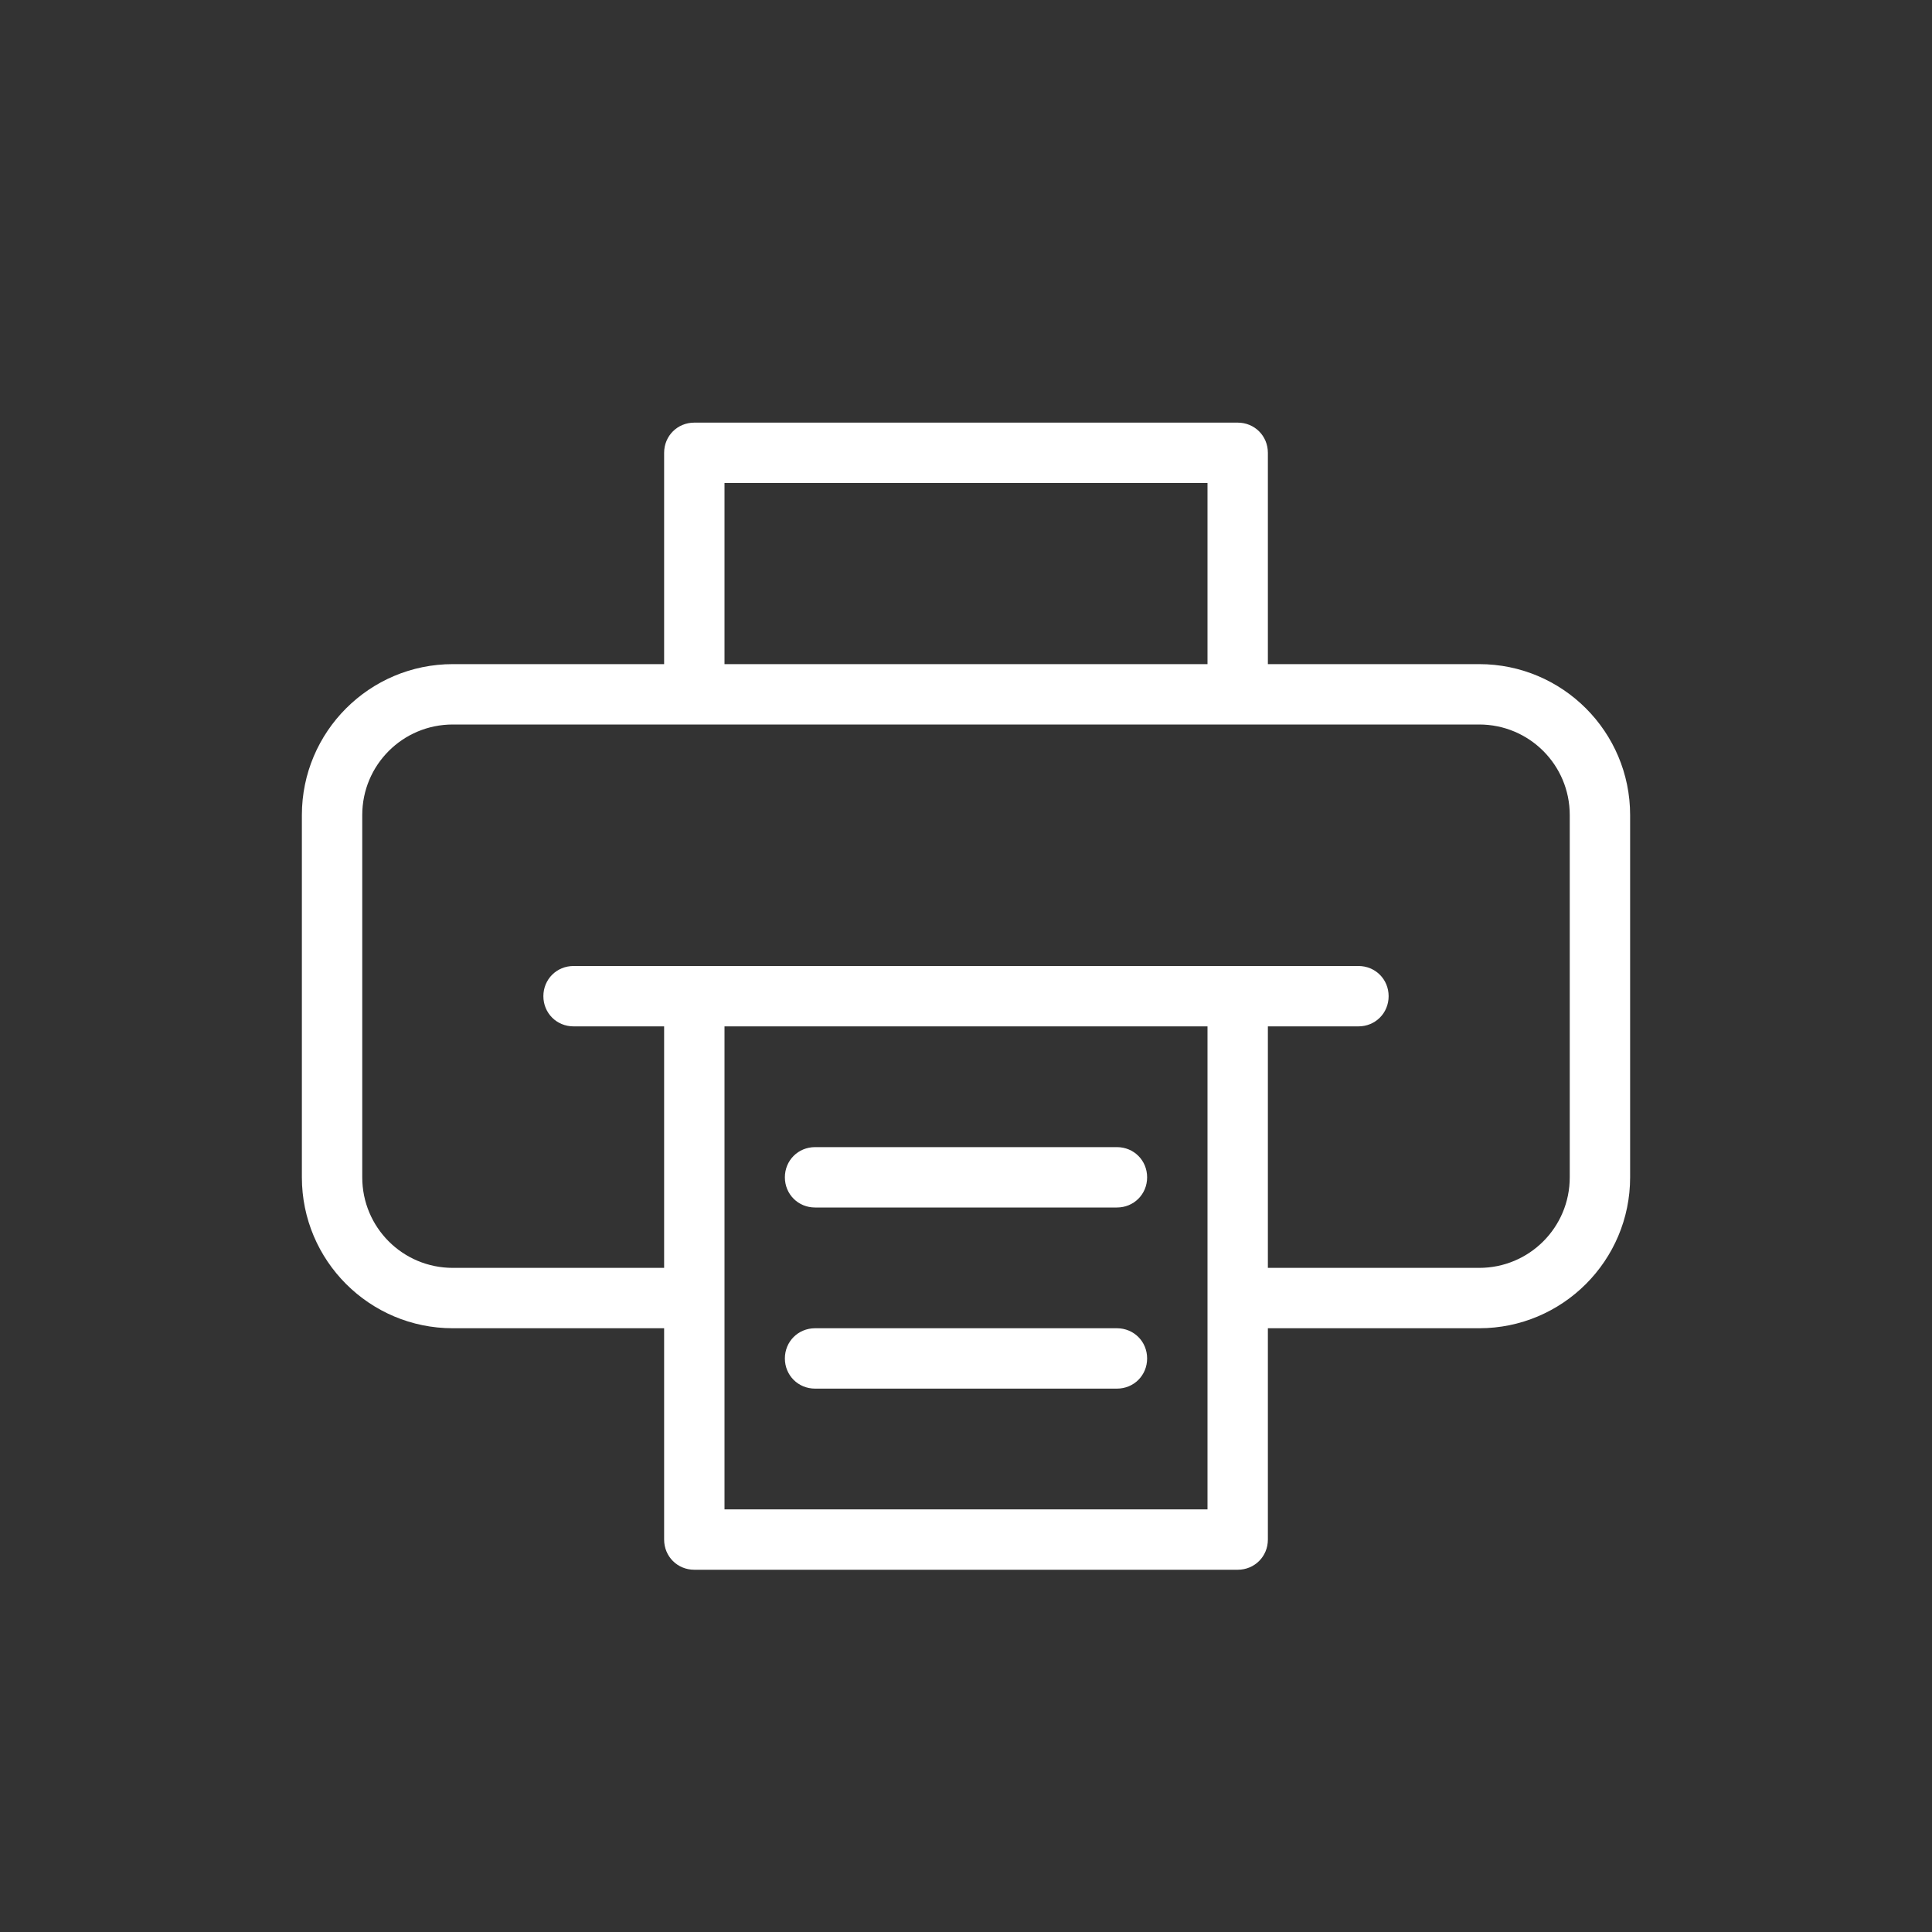 <svg width="32" height="32" viewBox="0 0 32 32" fill="none" xmlns="http://www.w3.org/2000/svg">
<rect x="0" y="0" width="32" height="32" fill="#333333" stroke="none"/>
<path d="M24.5 11H21V7.5C21 7.22 20.78 7 20.5 7H11.5C11.22 7 11 7.22 11 7.5V11H7.5C6.12 11 5 12.12 5 13.5V19.5C5 20.88 6.12 22 7.5 22H11V25.5C11 25.78 11.22 26 11.5 26H20.5C20.78 26 21 25.78 21 25.5V22H24.5C25.88 22 27 20.88 27 19.5V13.5C27 12.12 25.88 11 24.5 11ZM12 8H20V11H12V8ZM12 25V17H20V21.49V21.5V21.51V25H12ZM26 19.5C26 20.33 25.33 21 24.5 21H21V17H22.5C22.78 17 23 16.78 23 16.5C23 16.22 22.78 16 22.5 16H20.5H11.5H9.5C9.22 16 9 16.22 9 16.5C9 16.78 9.22 17 9.5 17H11V21H7.5C6.67 21 6 20.33 6 19.5V13.5C6 12.67 6.67 12 7.5 12H11.5H20.5H24.5C25.33 12 26 12.67 26 13.5V19.5ZM19 19.5C19 19.78 18.78 20 18.5 20H13.5C13.22 20 13 19.78 13 19.5C13 19.22 13.22 19 13.5 19H18.5C18.78 19 19 19.22 19 19.5ZM19 22.5C19 22.78 18.78 23 18.5 23H13.5C13.22 23 13 22.78 13 22.5C13 22.22 13.22 22 13.5 22H18.5C18.78 22 19 22.22 19 22.5Z" fill="white"/>
</svg>
